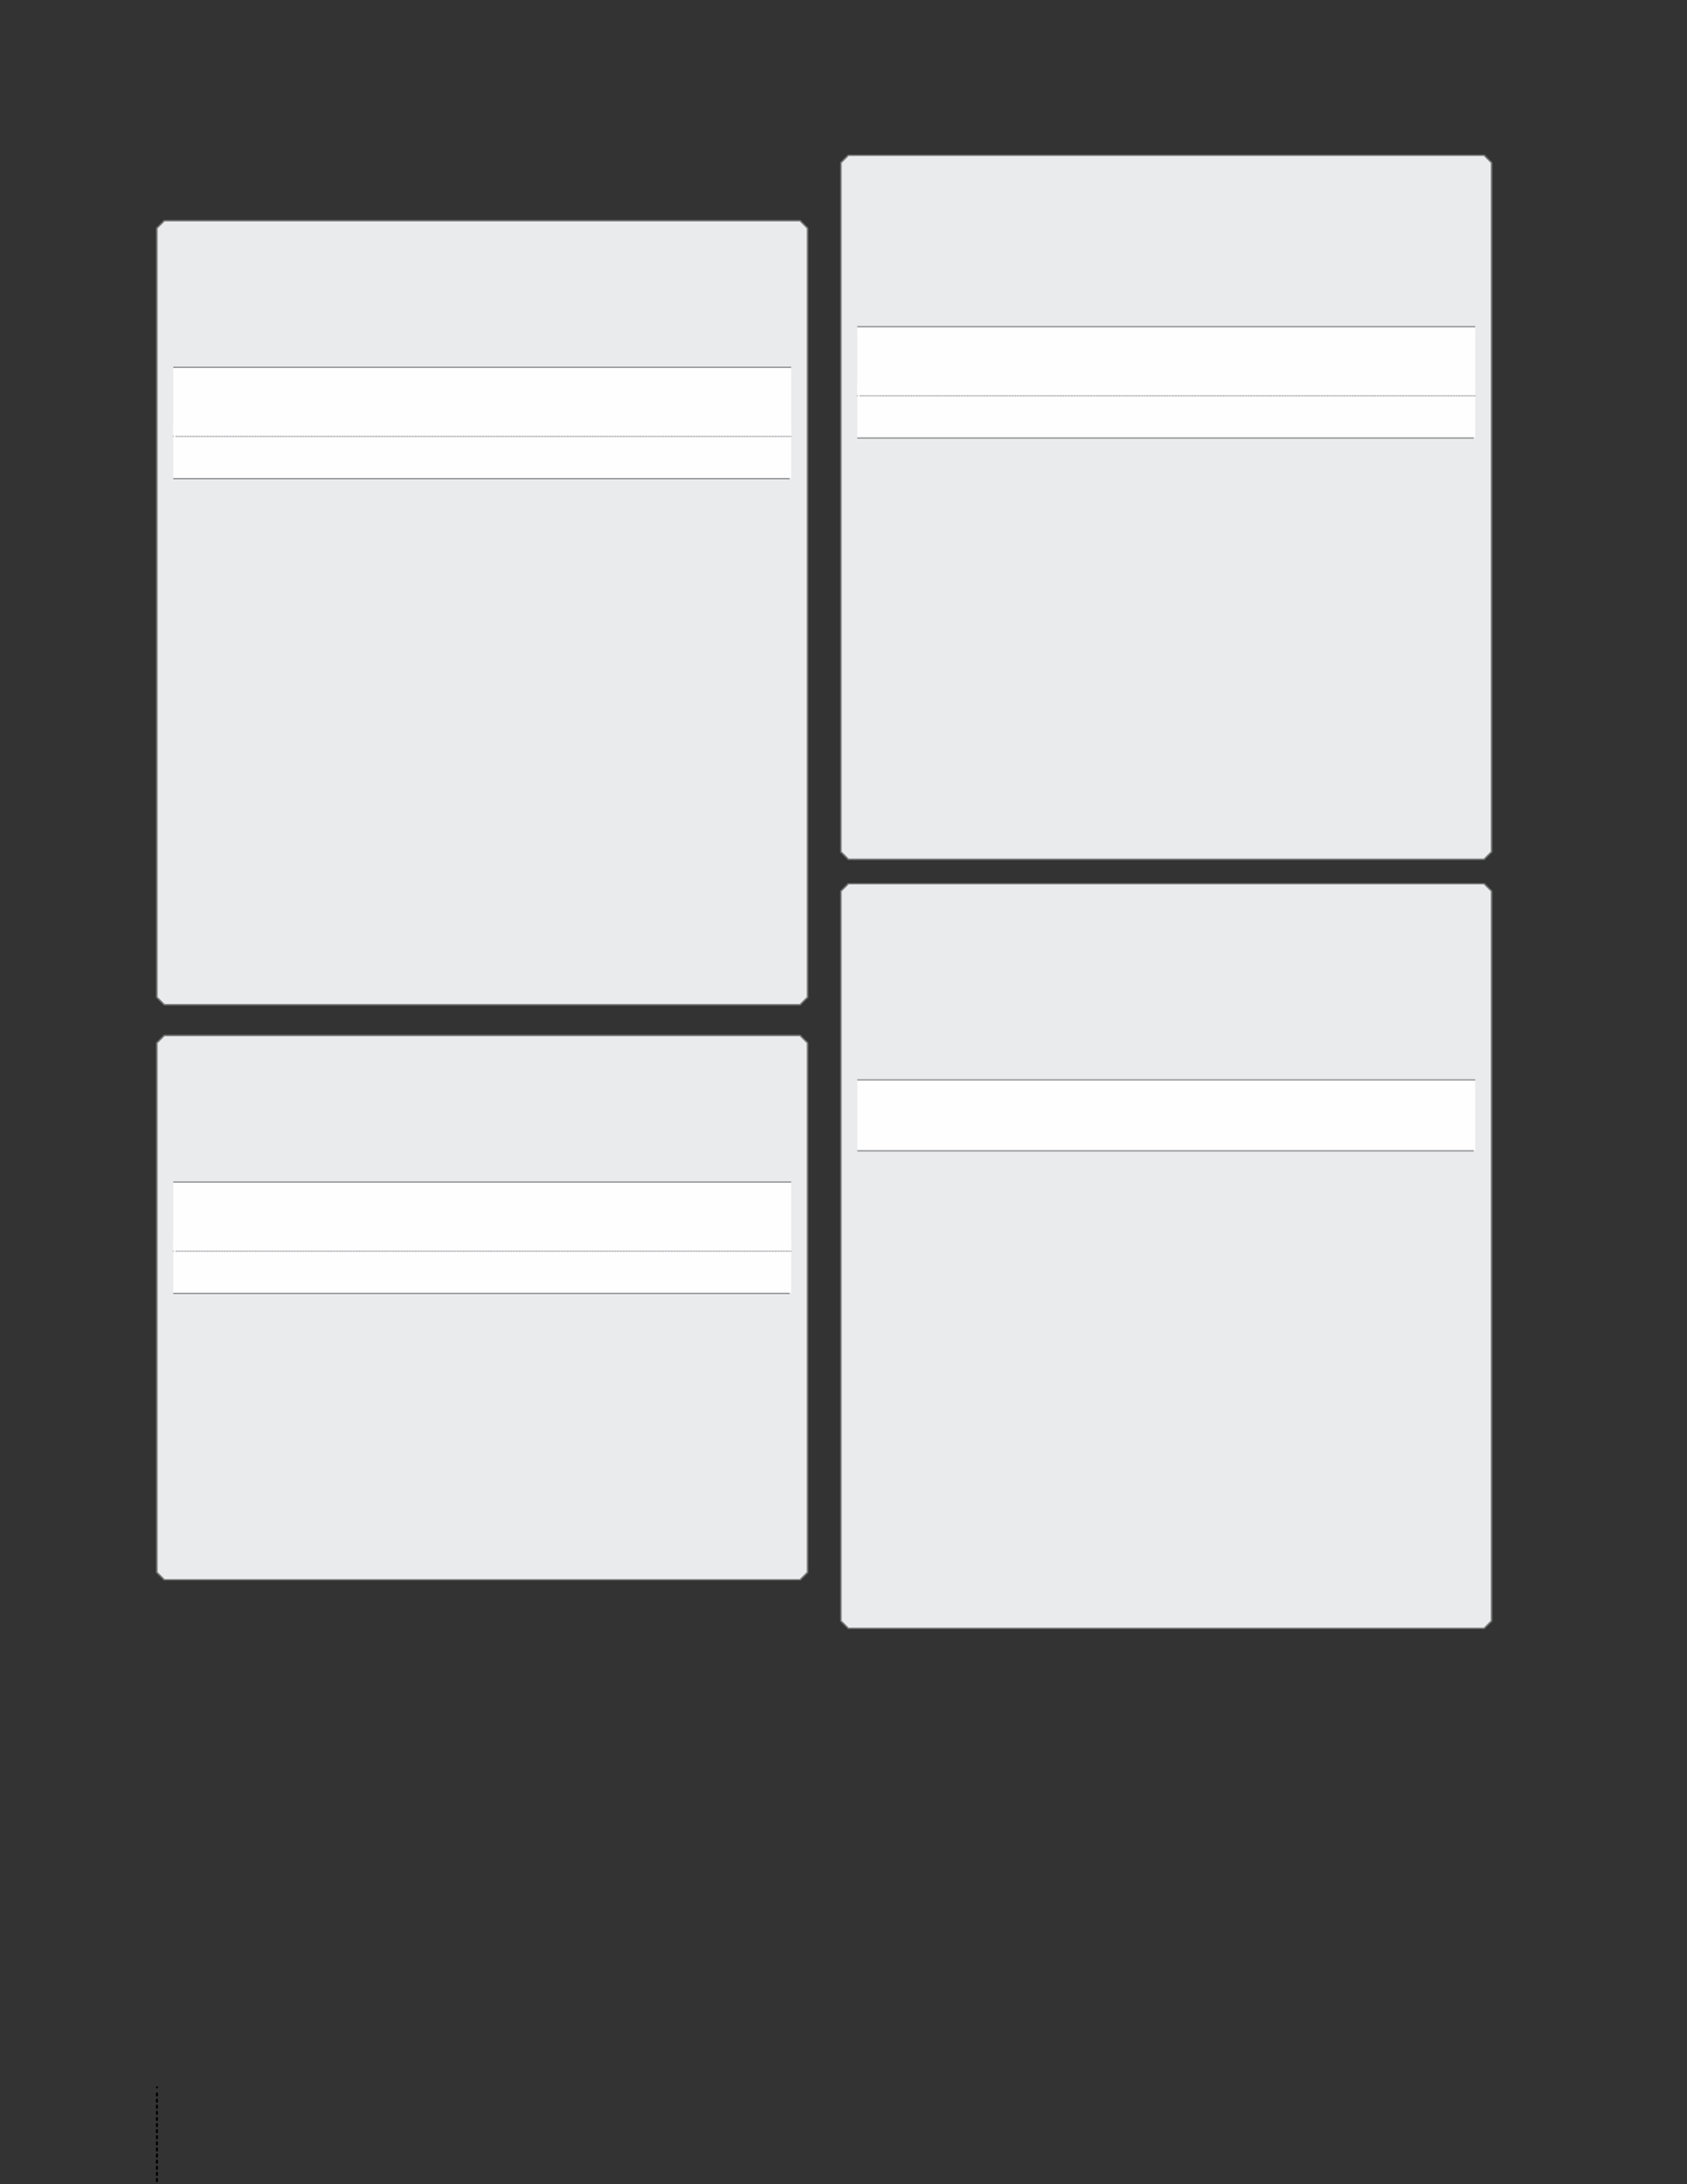 <svg xmlns="http://www.w3.org/2000/svg" xmlns:xlink="http://www.w3.org/1999/xlink" id="body_74" preserveAspectRatio="xMinYMin meet" viewBox="0 0 816 1056"><rect x="0" y="0" width="816" height="1056" fill="#333333" stroke="none"/><defs><clipPath id="1"><path id="" clip-rule="evenodd" transform="matrix(1 0 0 1 0 0)" d="M0 792L0 0L0 0L612 0L612 0L612 792L612 792L0 792z" /></clipPath><clipPath id="2"><path id="" clip-rule="evenodd" transform="matrix(1 0 0 1 0 0)" d="M56.693 374.134L293.244 374.134L293.244 374.134L293.244 79.816L293.244 79.816L56.693 79.816z" /></clipPath><clipPath id="3"><path id="" clip-rule="evenodd" transform="matrix(1 0 0 1 0 0)" d="M47.693 71.816L302.244 71.816L302.244 71.816L302.244 367.342L302.244 367.342L47.693 367.342z" /></clipPath><clipPath id="4"><path id="" clip-rule="evenodd" transform="matrix(1 0 0 1 0 0)" d="M56.693 573.486L293.244 573.486L293.244 573.486L293.244 375.06L293.244 375.06L56.693 375.06z" /></clipPath><clipPath id="5"><path id="" clip-rule="evenodd" transform="matrix(1 0 0 1 0 0)" d="M47.693 367.323L302.244 367.323L302.244 367.323L302.244 575.932L302.244 575.932L47.693 575.932z" /></clipPath><clipPath id="6"><path id="" clip-rule="evenodd" transform="matrix(1 0 0 1 0 0)" d="M304.914 311.893L541.465 311.893L541.465 311.893L541.465 56.074L541.465 56.074L304.914 56.074z" /></clipPath><clipPath id="7"><path id="" clip-rule="evenodd" transform="matrix(1 0 0 1 0 0)" d="M295.913 48.075L550.465 48.075L550.465 48.075L550.465 314.601L550.465 314.601L295.913 314.601z" /></clipPath><clipPath id="8"><path id="" clip-rule="evenodd" transform="matrix(1 0 0 1 0 0)" d="M304.914 600.34L541.465 600.34L541.465 600.34L541.465 320.274L541.465 320.274L304.914 320.274z" /></clipPath><clipPath id="9"><path id="" clip-rule="evenodd" transform="matrix(1 0 0 1 0 0)" d="M295.913 312.274L550.465 312.274L550.465 312.274L550.465 593.549L550.465 593.549L295.913 593.549z" /></clipPath><clipPath id="10"><path id="" clip-rule="evenodd" transform="matrix(1 0 0 1 0 0)" d="M0 0L612 0L612 0L612 792L612 792L0 792z" /></clipPath></defs><g transform="matrix(1.333 0 0 1.333 0 0)"><g clip-path="url(#1)"><path id="29" transform="matrix(1 0 0 -1 0 792)" d="M59.528 712.184L56.693 709.349L56.693 430.201L59.528 427.366L290.41 427.366L293.244 430.201L293.244 709.349L290.41 712.184z" stroke="none" fill="#EAEBEC" fill-rule="nonzero" /><path id="30" transform="matrix(1 0 0 -1 0 792)" d="M62.862 633.291L287.075 633.291L287.075 658.795L62.862 658.795z" stroke="none" fill="#FFFEFE" fill-rule="nonzero" /><path id="31" transform="matrix(1 0 0 -1 0 792)" d="M62.862 658.795L287.075 658.795" stroke="#939597" stroke-width="0.5" fill="none" /><path id="32" transform="matrix(1 0 0 -1 0 792)" d="M62.862 618.622L287.075 618.622L287.075 637.961L62.862 637.961z" stroke="none" fill="#FFFEFE" fill-rule="nonzero" /><path id="33" transform="matrix(1 0 0 -1 0 792)" d="M63.881 633.708L286.565 633.708" stroke="#BBBDC0" stroke-width="0.51" stroke-linecap="round" stroke-dasharray="0.51,0.51" fill="none" /><path id="34" transform="matrix(1 0 0 -1 0 792)" d="M287.075 633.708L287.075 633.708M62.862 633.708L62.862 633.708" stroke="#BBBDC0" stroke-width="0.51" stroke-linecap="round" fill="none" /><path id="35" transform="matrix(1 0 0 -1 0 792)" d="M62.862 618.391L286.523 618.391" stroke="#939597" stroke-width="0.5" fill="none" /><g clip-path="url(#2)"><g><g clip-path="url(#3)"><path id="1105" transform="matrix(1 0 0 -1 0 792)" d="M59.631 711.934C 58.735 711.038 57.839 710.142 56.943 709.246L56.943 709.246L56.943 430.304C 57.839 429.408 58.735 428.512 59.631 427.616L59.631 427.616L290.306 427.616C 291.202 428.512 292.098 429.408 292.994 430.304L292.994 430.304L292.994 709.246C 292.098 710.142 291.202 711.038 290.306 711.934L290.306 711.934L59.631 711.934z" stroke="#000000" stroke-width="0.5" fill="none" stroke-opacity="0.498" /></g></g></g><path id="1106" transform="matrix(1 0 0 -1 0 792)" d="M59.528 416.677L56.693 413.843L56.693 221.611L59.528 218.776L290.41 218.776L293.244 221.611L293.244 413.843L290.41 416.677z" stroke="none" fill="#EAEBEC" fill-rule="nonzero" /><path id="1107" transform="matrix(1 0 0 -1 0 792)" d="M62.862 337.784L287.075 337.784L287.075 363.288L62.862 363.288z" stroke="none" fill="#FFFEFE" fill-rule="nonzero" /><path id="1108" transform="matrix(1 0 0 -1 0 792)" d="M62.862 363.288L287.075 363.288" stroke="#939597" stroke-width="0.5" fill="none" /><path id="1109" transform="matrix(1 0 0 -1 0 792)" d="M62.862 323.114L287.075 323.114L287.075 342.453L62.862 342.453z" stroke="none" fill="#FFFEFE" fill-rule="nonzero" /><path id="1110" transform="matrix(1 0 0 -1 0 792)" d="M63.881 338.201L286.565 338.201" stroke="#BBBDC0" stroke-width="0.51" stroke-linecap="round" stroke-dasharray="0.51,0.51" fill="none" /><path id="1111" transform="matrix(1 0 0 -1 0 792)" d="M287.075 338.201L287.075 338.201M62.862 338.201L62.862 338.201" stroke="#BBBDC0" stroke-width="0.51" stroke-linecap="round" fill="none" /><path id="1112" transform="matrix(1 0 0 -1 0 792)" d="M62.862 322.884L286.523 322.884" stroke="#939597" stroke-width="0.5" fill="none" /><g clip-path="url(#4)"><g><g clip-path="url(#5)"><path id="1676" transform="matrix(1 0 0 -1 0 792)" d="M59.631 416.427C 58.735 415.531 57.839 414.635 56.943 413.739L56.943 413.739L56.943 221.714C 57.839 220.818 58.735 219.922 59.631 219.026L59.631 219.026L290.306 219.026L290.306 219.026L292.994 221.714L292.994 221.714L292.994 413.739L292.994 413.739L290.306 416.427L290.306 416.427L59.631 416.427z" stroke="#000000" stroke-width="0.5" fill="none" stroke-opacity="0.498" /></g></g></g><path id="1677" transform="matrix(1 0 0 -1 0 792)" d="M307.748 735.926L304.914 733.091L304.914 482.942L307.748 480.106L538.63 480.106L541.464 482.942L541.464 733.091L538.63 735.926z" stroke="none" fill="#EAEBEC" fill-rule="nonzero" /><path id="1678" transform="matrix(1 0 0 -1 0 792)" d="M311.083 648.032L535.296 648.032L535.296 673.536L311.083 673.536z" stroke="none" fill="#FFFEFE" fill-rule="nonzero" /><path id="1679" transform="matrix(1 0 0 -1 0 792)" d="M311.083 673.536L535.296 673.536" stroke="#939597" stroke-width="0.5" fill="none" /><path id="1680" transform="matrix(1 0 0 -1 0 792)" d="M311.083 633.363L535.296 633.363L535.296 652.702L311.083 652.702z" stroke="none" fill="#FFFEFE" fill-rule="nonzero" /><path id="1681" transform="matrix(1 0 0 -1 0 792)" d="M312.102 648.45L534.786 648.45" stroke="#BBBDC0" stroke-width="0.51" stroke-linecap="round" stroke-dasharray="0.51,0.51" fill="none" /><path id="1682" transform="matrix(1 0 0 -1 0 792)" d="M535.296 648.45L535.296 648.45M311.083 648.45L311.083 648.45" stroke="#BBBDC0" stroke-width="0.51" stroke-linecap="round" fill="none" /><path id="1683" transform="matrix(1 0 0 -1 0 792)" d="M311.083 633.133L534.744 633.133" stroke="#939597" stroke-width="0.5" fill="none" /><g clip-path="url(#6)"><g><g clip-path="url(#7)"><path id="2485" transform="matrix(1 0 0 -1 0 792)" d="M307.852 735.676C 306.956 734.779 306.06 733.884 305.164 732.987L305.164 732.987L305.164 483.046L305.164 483.046L307.852 480.358L307.852 480.358L538.527 480.358L538.527 480.358L541.215 483.046L541.215 483.046L541.215 732.987L541.215 732.987L538.527 735.676L538.527 735.676L307.852 735.676z" stroke="#000000" stroke-width="0.5" fill="none" stroke-opacity="0.498" /></g></g></g><path id="2486" transform="matrix(1 0 0 -1 0 792)" d="M307.748 471.726L304.914 468.891L304.914 203.994L307.748 201.159L538.63 201.159L541.464 203.994L541.464 468.891L538.63 471.726z" stroke="none" fill="#EAEBEC" fill-rule="nonzero" /><path id="2487" transform="matrix(1 0 0 -1 0 792)" d="M311.083 374.832L535.296 374.832L535.296 400.336L311.083 400.336z" stroke="none" fill="#FFFEFE" fill-rule="nonzero" /><path id="2488" transform="matrix(1 0 0 -1 0 792)" d="M311.083 400.336L535.296 400.336" stroke="#939597" stroke-width="0.5" fill="none" /><path id="2489" transform="matrix(1 0 0 -1 0 792)" d="M311.083 374.602L534.744 374.602" stroke="#939597" stroke-width="0.5" fill="none" /><g clip-path="url(#8)"><g><g clip-path="url(#9)"><path id="3437" transform="matrix(1 0 0 -1 0 792)" d="M307.852 471.476C 306.956 470.58 306.06 469.684 305.164 468.788L305.164 468.788L305.164 204.098L305.164 204.098L307.852 201.41L307.852 201.41L538.527 201.41C 539.423 202.306 540.319 203.202 541.215 204.098L541.215 204.098L541.215 468.788C 540.319 469.684 539.423 470.58 538.527 471.476L538.527 471.476L307.852 471.476z" stroke="#000000" stroke-width="0.5" fill="none" stroke-opacity="0.498" /></g></g></g><g clip-path="url(#10)"><path id="3454" transform="matrix(1 0 0 -1 0 792)" d="M56.945 32.702L56.945 -12.691" stroke="#000000" stroke-width="0.75" stroke-linecap="round" stroke-dasharray="0.75,1.464" fill="none" /><path id="3455" transform="matrix(1 0 0 -1 0 792)" d="M56.945 -13.799L56.945 -13.799M56.945 34.916L56.945 34.916" stroke="#000000" stroke-width="0.75" stroke-linecap="round" fill="none" /></g></g></g></svg>